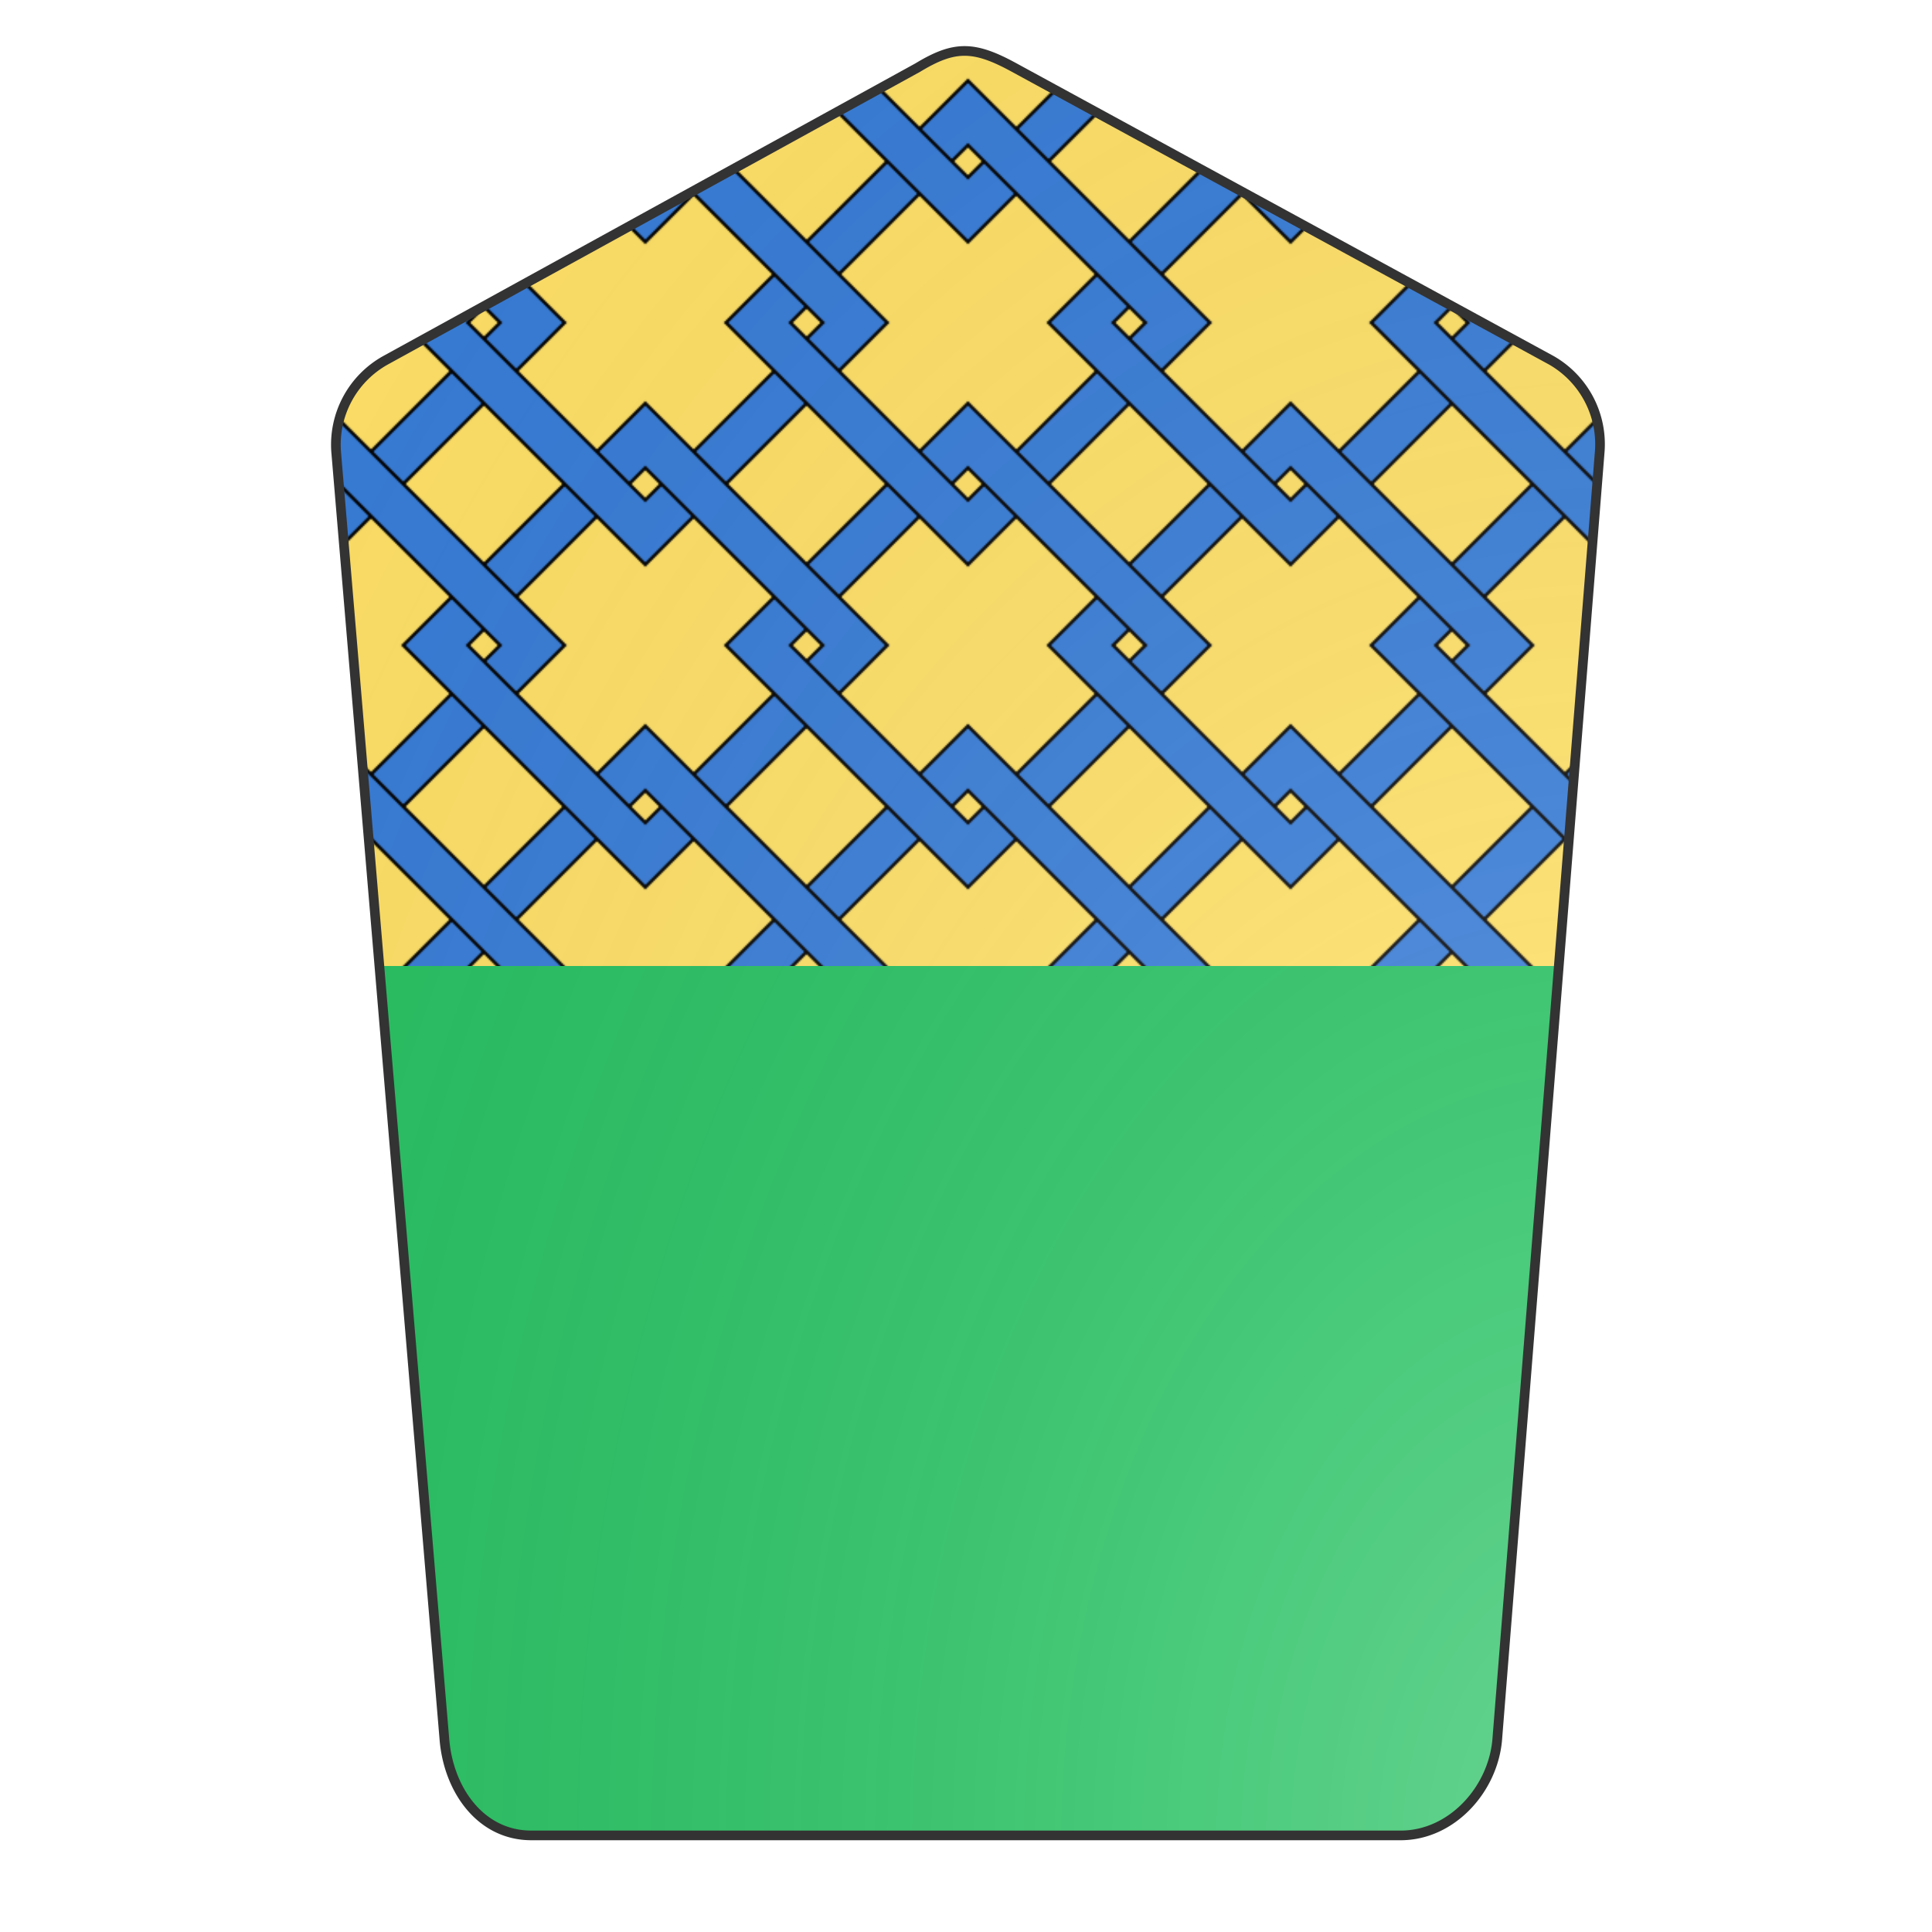 <svg xmlns="http://www.w3.org/2000/svg" id="burgCOA587" width="200" height="200" viewBox="0 0 200 200">
        <defs><clipPath id="pavise_burgCOA587"><path d="M95 7L39.9 37.3a10 10 0 00-5.1 9.5L46 180c.4 5.2 3.7 10 9 10h90c5.3 0 9.6-4.8 10-10l10.6-133.2a10 10 0 00-5-9.5L105 7c-4.2-2.3-6.2-2.3-10 0z"></path></clipPath><clipPath id="divisionClip_burgCOA587"><rect x="0" y="100" width="200" height="100"></rect></clipPath><pattern id="chainy-or-azure" width="0.167" height="0.167" viewBox="0 0 200 200" stroke="#000" stroke-width="2"><rect x="-6.691e-6" width="200" height="200" fill="#ffe066" stroke="none"></rect><path d="m155-5-20-20-160 160 20 20z" fill="#377cd7"></path><path d="m45 205 160-160 20 20-160 160z" fill="#377cd7"></path><path d="m45-5 20-20 160 160-20 20-160-160" fill="#377cd7"></path><path d="m-5 45-20 20 160 160 20-20-160-160" fill="#377cd7"></path></pattern><radialGradient id="backlight_burgCOA587" cx="100%" cy="100%" r="150%"><stop stop-color="#fff" stop-opacity=".3" offset="0"></stop><stop stop-color="#fff" stop-opacity=".15" offset=".25"></stop><stop stop-color="#000" stop-opacity="0" offset="1"></stop></radialGradient></defs>
        <g clip-path="url(#pavise_burgCOA587)"><rect x="0" y="0" width="200" height="200" fill="url(#chainy-or-azure)"></rect><g clip-path="url(#divisionClip_burgCOA587)"><rect x="0" y="0" width="200" height="200" fill="#26c061"></rect></g></g>
        <path d="M95 7L39.9 37.3a10 10 0 00-5.1 9.5L46 180c.4 5.2 3.7 10 9 10h90c5.3 0 9.6-4.8 10-10l10.6-133.2a10 10 0 00-5-9.5L105 7c-4.2-2.3-6.2-2.3-10 0z" fill="url(#backlight_burgCOA587)" stroke="#333"></path></svg>